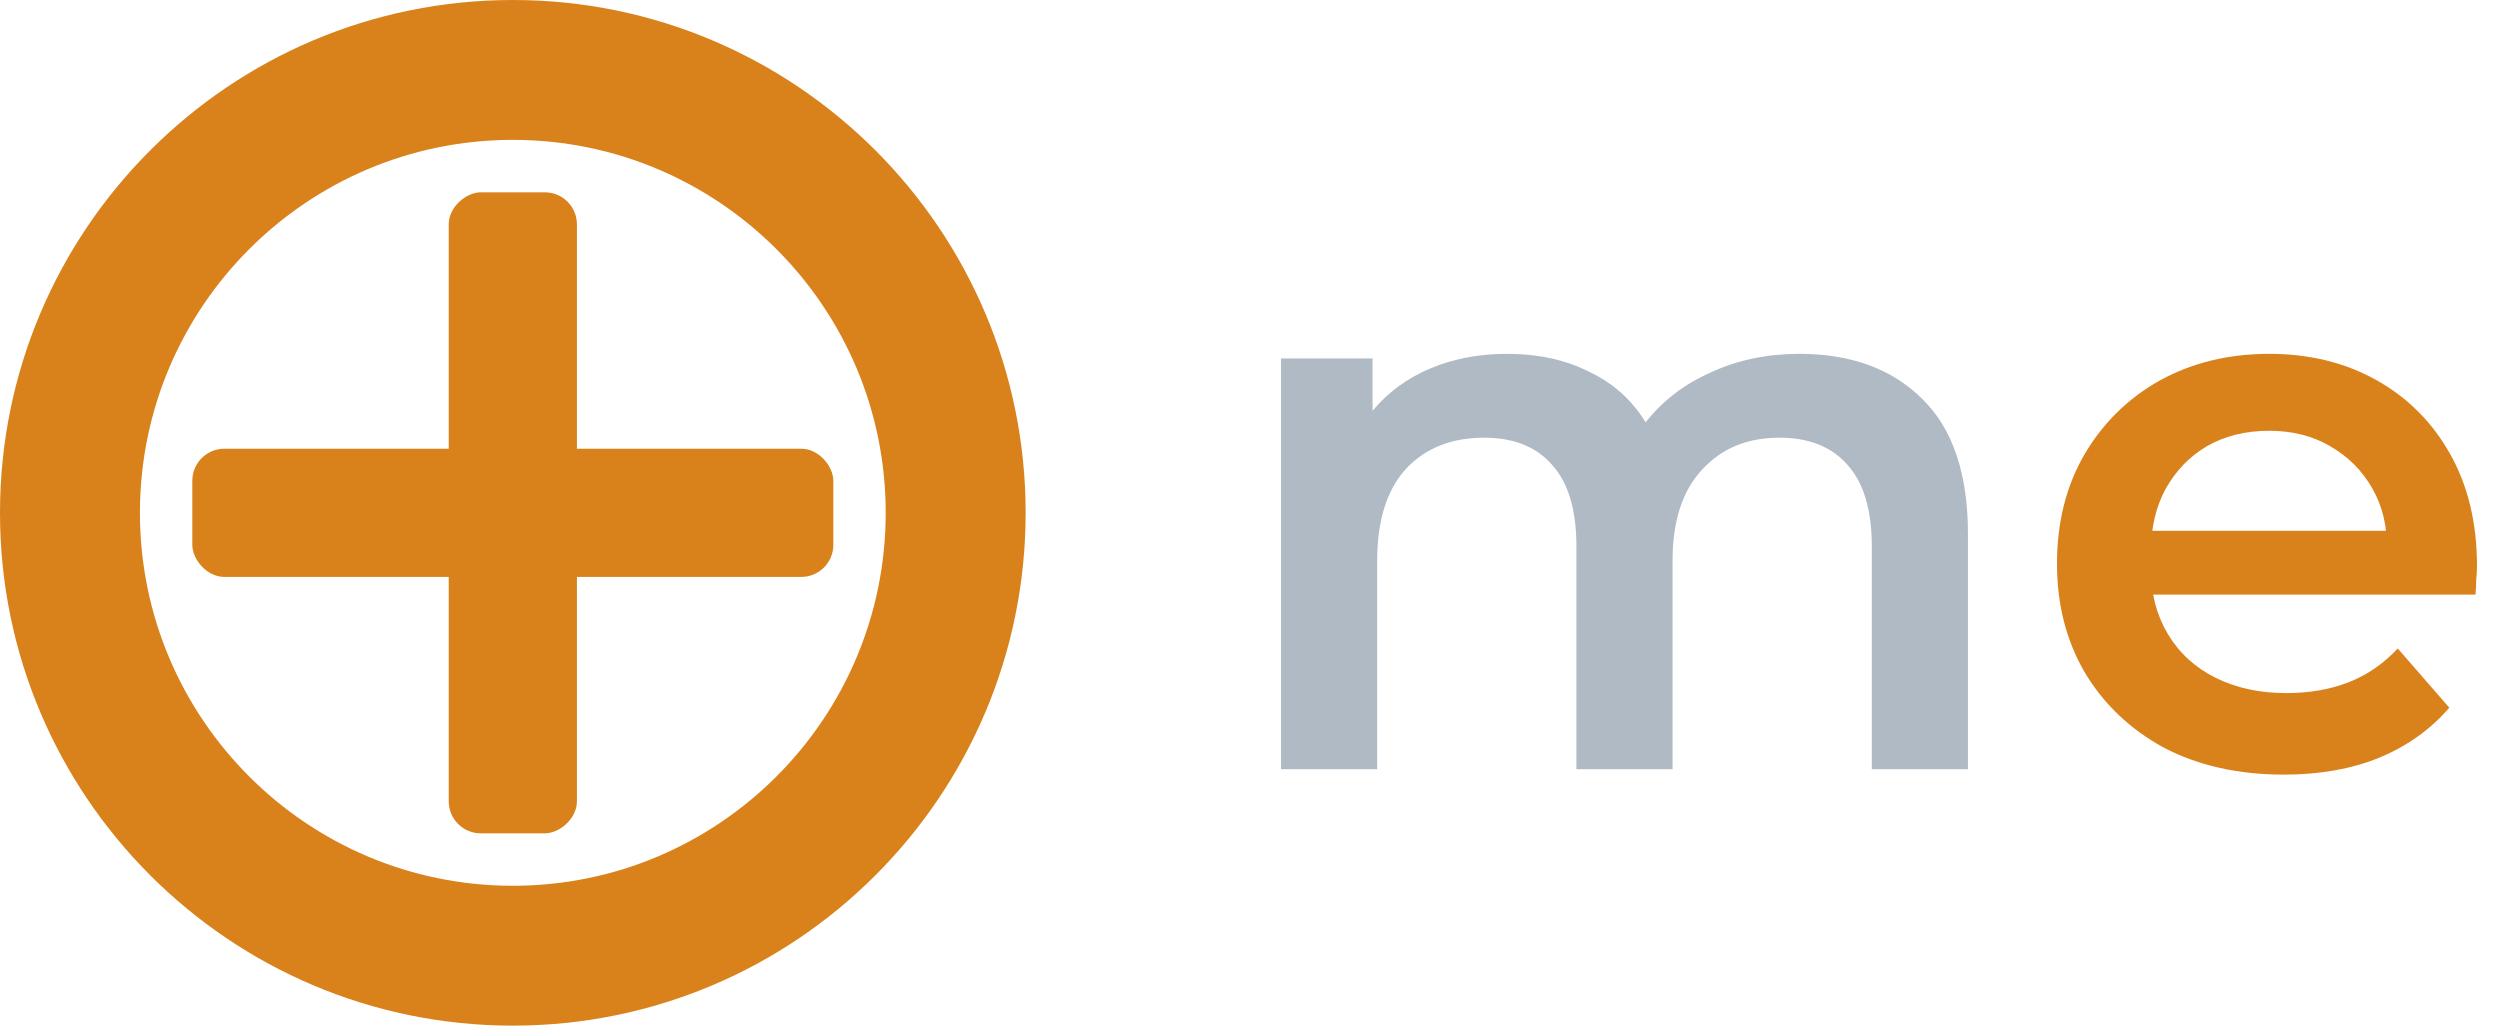 <svg width="39" height="16" viewBox="0 0 39 16" fill="none" xmlns="http://www.w3.org/2000/svg">
<g clip-path="url(#clip0_13_34)">
<g clip-path="url(#clip1_13_34)">
<path fill-rule="evenodd" clip-rule="evenodd" d="M8 0C12.415 0 16 3.585 16 8C16 12.415 12.415 16 8 16C3.585 16 0 12.415 0 8C0 3.585 3.585 0 8 0ZM8 2.182C11.211 2.182 13.817 4.789 13.817 8C13.817 11.211 11.211 13.818 8 13.818C4.789 13.818 2.183 11.211 2.183 8C2.183 4.789 4.789 2.182 8 2.182Z" fill="#D9821B"/>
<rect x="3" y="7" width="10" height="2" rx="0.5" fill="#D9821B"/>
<rect x="9" y="3" width="10" height="2" rx="0.5" transform="rotate(90 9 3)" fill="#D9821B"/>
</g>
<path d="M28.072 5.52C28.88 5.52 29.52 5.756 29.992 6.228C30.464 6.692 30.7 7.392 30.7 8.328V12H29.2V8.52C29.2 7.96 29.076 7.54 28.828 7.26C28.58 6.972 28.224 6.828 27.76 6.828C27.256 6.828 26.852 6.996 26.548 7.332C26.244 7.66 26.092 8.132 26.092 8.748V12H24.592V8.52C24.592 7.96 24.468 7.54 24.22 7.26C23.972 6.972 23.616 6.828 23.152 6.828C22.64 6.828 22.232 6.992 21.928 7.32C21.632 7.648 21.484 8.124 21.484 8.748V12H19.984V5.592H21.412V6.408C21.652 6.12 21.952 5.9 22.312 5.748C22.672 5.596 23.072 5.52 23.512 5.52C23.992 5.52 24.416 5.612 24.784 5.796C25.16 5.972 25.456 6.236 25.672 6.588C25.936 6.252 26.276 5.992 26.692 5.808C27.108 5.616 27.568 5.52 28.072 5.52Z" fill="#B0BAC4"/>
<path d="M35.629 12.084C34.917 12.084 34.293 11.944 33.757 11.664C33.229 11.376 32.817 10.984 32.521 10.488C32.233 9.992 32.089 9.428 32.089 8.796C32.089 8.156 32.229 7.592 32.509 7.104C32.797 6.608 33.189 6.22 33.685 5.94C34.189 5.66 34.761 5.52 35.401 5.52C36.025 5.52 36.581 5.656 37.069 5.928C37.557 6.2 37.941 6.584 38.221 7.08C38.501 7.576 38.641 8.16 38.641 8.832C38.641 8.896 38.637 8.968 38.629 9.048C38.629 9.128 38.625 9.204 38.617 9.276H33.277V8.28H37.825L37.237 8.592C37.245 8.224 37.169 7.9 37.009 7.62C36.849 7.34 36.629 7.12 36.349 6.96C36.077 6.8 35.761 6.72 35.401 6.72C35.033 6.72 34.709 6.8 34.429 6.96C34.157 7.12 33.941 7.344 33.781 7.632C33.629 7.912 33.553 8.244 33.553 8.628V8.868C33.553 9.252 33.641 9.592 33.817 9.888C33.993 10.184 34.241 10.412 34.561 10.572C34.881 10.732 35.249 10.812 35.665 10.812C36.025 10.812 36.349 10.756 36.637 10.644C36.925 10.532 37.181 10.356 37.405 10.116L38.209 11.04C37.921 11.376 37.557 11.636 37.117 11.82C36.685 11.996 36.189 12.084 35.629 12.084Z" fill="#D9821B"/>
</g>
<defs>
<clipPath id="clip0_13_34">
<rect width="39" height="16" fill="white"/>
</clipPath>
<clipPath id="clip1_13_34">
<rect width="16" height="16" fill="white"/>
</clipPath>
</defs>
</svg>
